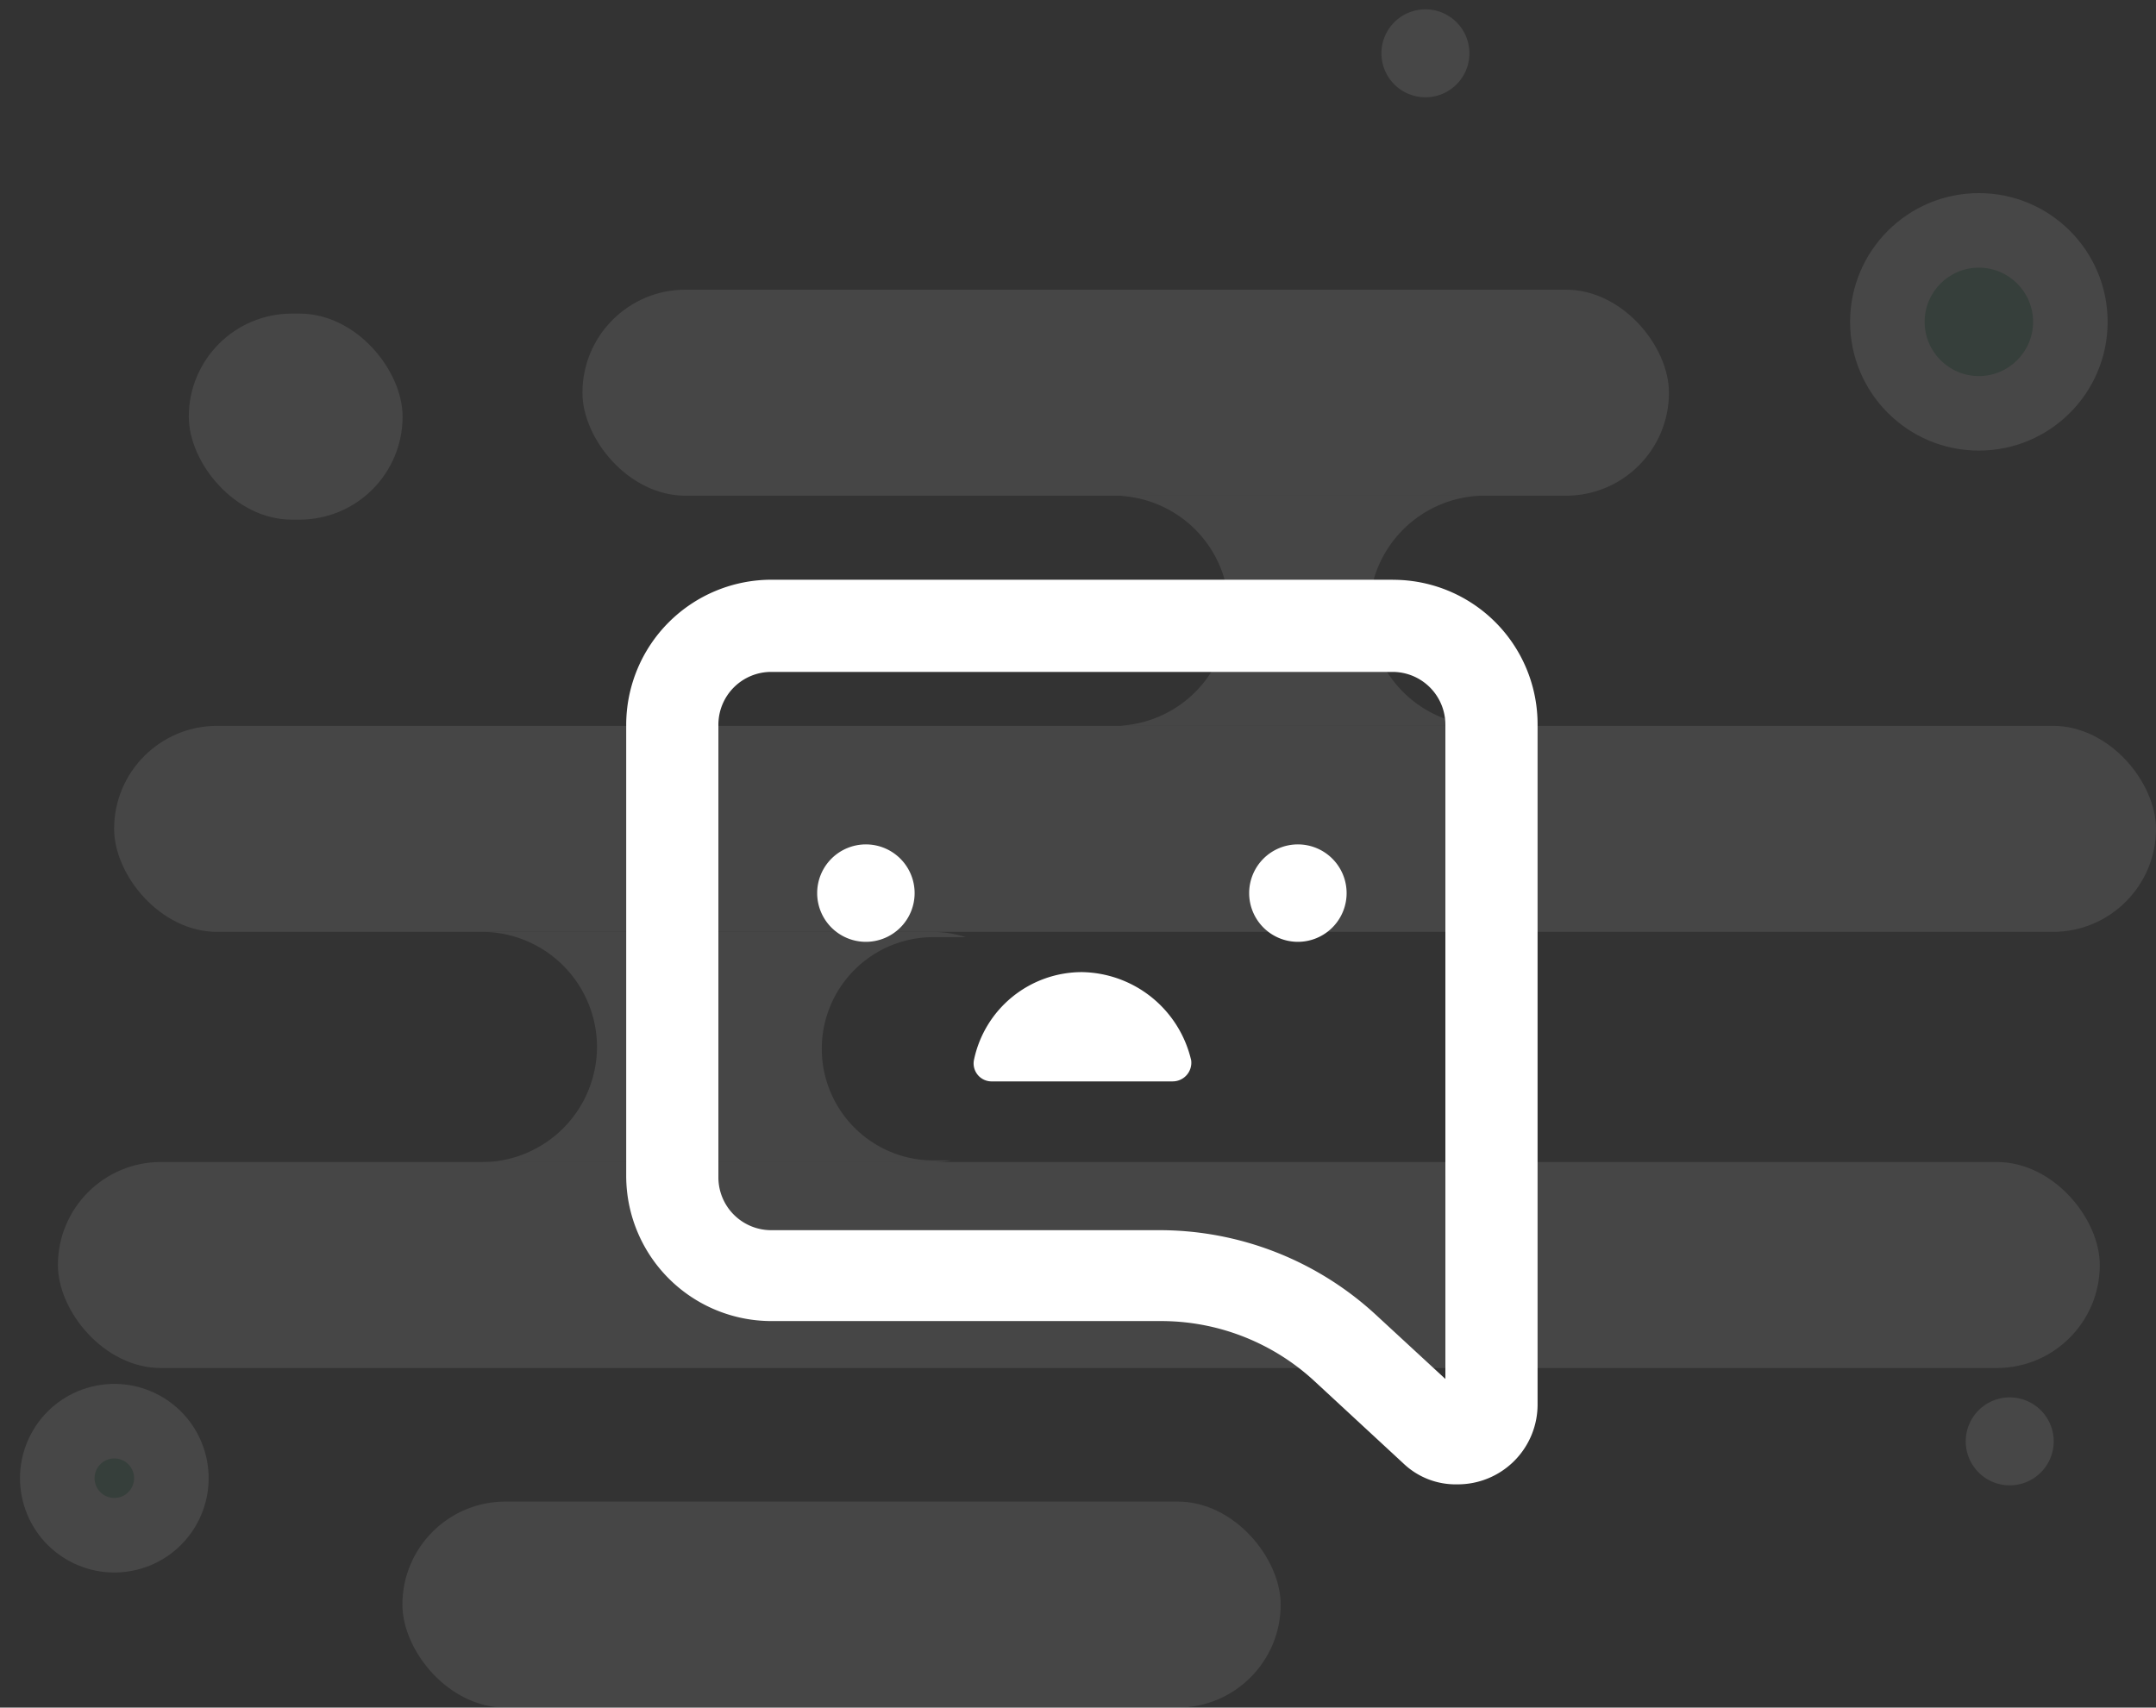 <svg xmlns="http://www.w3.org/2000/svg" width="144.604" height="114.556" viewBox="0 0 144.604 114.556">
  <rect x="0" y="0" width="144.604" height="114.556" fill="#333333" stroke="none"/>
  <g id="Complaint_White" data-name="Complaint White" transform="translate(-264 -495.385)">
    <g id="Pattern" transform="translate(264 495.385)">
      <g id="Group_251" data-name="Group 251" transform="translate(3.885 19.434)" opacity="0.097">
        <rect id="Rectangle_890" data-name="Rectangle 890" width="72.872" height="13.821" rx="6.91" transform="translate(35.18)" fill="#fff"/>
        <rect id="Rectangle_899" data-name="Rectangle 899" width="58.905" height="13.821" rx="6.91" transform="translate(23.105 81.302)" fill="#fff"/>
        <rect id="Rectangle_900" data-name="Rectangle 900" width="14.338" height="13.821" rx="6.91" transform="translate(8.778 1.605)" fill="#fff"/>
        <rect id="Rectangle_891" data-name="Rectangle 891" width="136.949" height="13.821" rx="6.91" transform="translate(3.769 29.261)" fill="#fff"/>
        <rect id="Rectangle_895" data-name="Rectangle 895" width="136.949" height="13.821" rx="6.91" transform="translate(0 58.521)" fill="#fff"/>
        <path id="Subtraction_18" data-name="Subtraction 18" d="M24,15.44H.489c-.158,0-.323-.005-.489-.015a7.729,7.729,0,0,0,7.231-7.7A7.729,7.729,0,0,0,0,.015C.185,0,.34,0,.489,0H24l.181,0A7.764,7.764,0,0,0,16.64,7.72a7.764,7.764,0,0,0,7.539,7.718.48.48,0,0,1-.05,0H24Z" transform="translate(71.309 13.821)" fill="#fff"/>
        <path id="Subtraction_20" data-name="Subtraction 20" d="M30.153,15.45H.056A7.748,7.748,0,0,0,7.725,7.724,7.733,7.733,0,0,0,0,0H30.153a7.7,7.7,0,0,1,2.313.354H30.291a7.49,7.49,0,0,0,0,14.98h1.2A7.772,7.772,0,0,1,30.153,15.45Z" transform="translate(28.431 43.081)" fill="#fff"/>
      </g>
      <g id="Path_785" data-name="Path 785" transform="translate(124.087 12.956)" fill="#4eae81" opacity="0.1">
        <path d="M 8.636 14.773 C 5.253 14.773 2.5 12.02 2.5 8.636 C 2.5 5.253 5.253 2.5 8.636 2.5 C 12.02 2.5 14.773 5.253 14.773 8.636 C 14.773 12.02 12.02 14.773 8.636 14.773 Z" stroke="none"/>
        <path d="M 8.636 5 C 6.631 5 5 6.631 5 8.636 C 5 10.641 6.631 12.273 8.636 12.273 C 10.641 12.273 12.273 10.641 12.273 8.636 C 12.273 6.631 10.641 5 8.636 5 M 8.636 3.814697265625e-06 C 13.406 3.814697265625e-06 17.273 3.867 17.273 8.636 C 17.273 13.406 13.406 17.273 8.636 17.273 C 3.867 17.273 -3.814697265625e-06 13.406 -3.814697265625e-06 8.636 C -3.814697265625e-06 3.867 3.867 3.814697265625e-06 8.636 3.814697265625e-06 Z" stroke="none" fill="#fff"/>
      </g>
      <g id="Path_788" data-name="Path 788" transform="translate(15.336 103.775) rotate(166)" fill="#4eae81" opacity="0.1">
        <path d="M 6.325 10.151 C 4.216 10.151 2.5 8.435 2.5 6.325 C 2.5 4.216 4.216 2.5 6.325 2.5 C 8.435 2.5 10.151 4.216 10.151 6.325 C 10.151 8.435 8.435 10.151 6.325 10.151 Z" stroke="none"/>
        <path d="M 6.325 5 C 5.595 5 5 5.595 5 6.325 C 5 7.056 5.595 7.651 6.325 7.651 C 7.056 7.651 7.651 7.056 7.651 6.325 C 7.651 5.595 7.056 5 6.325 5 M 6.325 -1.9073486328125e-06 C 9.819 -1.9073486328125e-06 12.651 2.832 12.651 6.325 C 12.651 9.819 9.819 12.651 6.325 12.651 C 2.832 12.651 -9.5367431640625e-07 9.819 -9.5367431640625e-07 6.325 C -9.5367431640625e-07 2.832 2.832 -1.9073486328125e-06 6.325 -1.9073486328125e-06 Z" stroke="none" fill="#fff"/>
      </g>
      <path id="Path_796" data-name="Path 796" d="M2.95,0A2.95,2.95,0,1,1,0,2.95,2.95,2.95,0,0,1,2.95,0Z" transform="translate(99.18 5.725) rotate(166)" fill="#fff" opacity="0.1"/>
      <path id="Path_797" data-name="Path 797" d="M2.95,0A2.95,2.95,0,1,1,0,2.95,2.95,2.95,0,0,1,2.95,0Z" transform="translate(138.369 98.845) rotate(166)" fill="#fff" opacity="0.1"/>
    </g>
    <g id="Group_13660" data-name="Group 13660" transform="translate(12544.613 -8859.754)">
      <path id="Path_10248" data-name="Path 10248" d="M209.328,94.078H167.635a9.746,9.746,0,0,0-9.717,9.717v30.3a9.746,9.746,0,0,0,9.717,9.717h26.058a15.151,15.151,0,0,1,10.423,4.064l5.918,5.477a5.068,5.068,0,0,0,3.622,1.413,5.354,5.354,0,0,0,5.388-5.388V103.8a9.689,9.689,0,0,0-9.717-9.717Zm3.533,53.618-4.593-4.24a21.4,21.4,0,0,0-14.664-5.741h-25.97a3.543,3.543,0,0,1-3.533-3.533V103.795a3.543,3.543,0,0,1,3.533-3.533h41.693a3.543,3.543,0,0,1,3.533,3.533Z" transform="translate(-12396.531 9299.953)" fill="#fff"/>
      <path id="Path_10249" data-name="Path 10249" d="M312.839,260.96a7.4,7.4,0,0,0-7.244,5.918,1.206,1.206,0,0,0,1.237,1.413h12.1a1.252,1.252,0,0,0,1.237-1.413,7.643,7.643,0,0,0-7.331-5.918Z" transform="translate(-12520.889 9159.395)" fill="#fff"/>
      <path id="Path_10250" data-name="Path 10250" d="M429.338,209.909a3.268,3.268,0,1,1-3.268-3.268,3.268,3.268,0,0,1,3.268,3.268" transform="translate(-12619.633 9205.146)" fill="#fff"/>
      <path id="Path_10251" data-name="Path 10251" d="M245.658,209.909a3.268,3.268,0,1,1-3.268-3.268,3.268,3.268,0,0,1,3.268,3.268" transform="translate(-12464.927 9205.146)" fill="#fff"/>
    </g>
  </g>
</svg>

